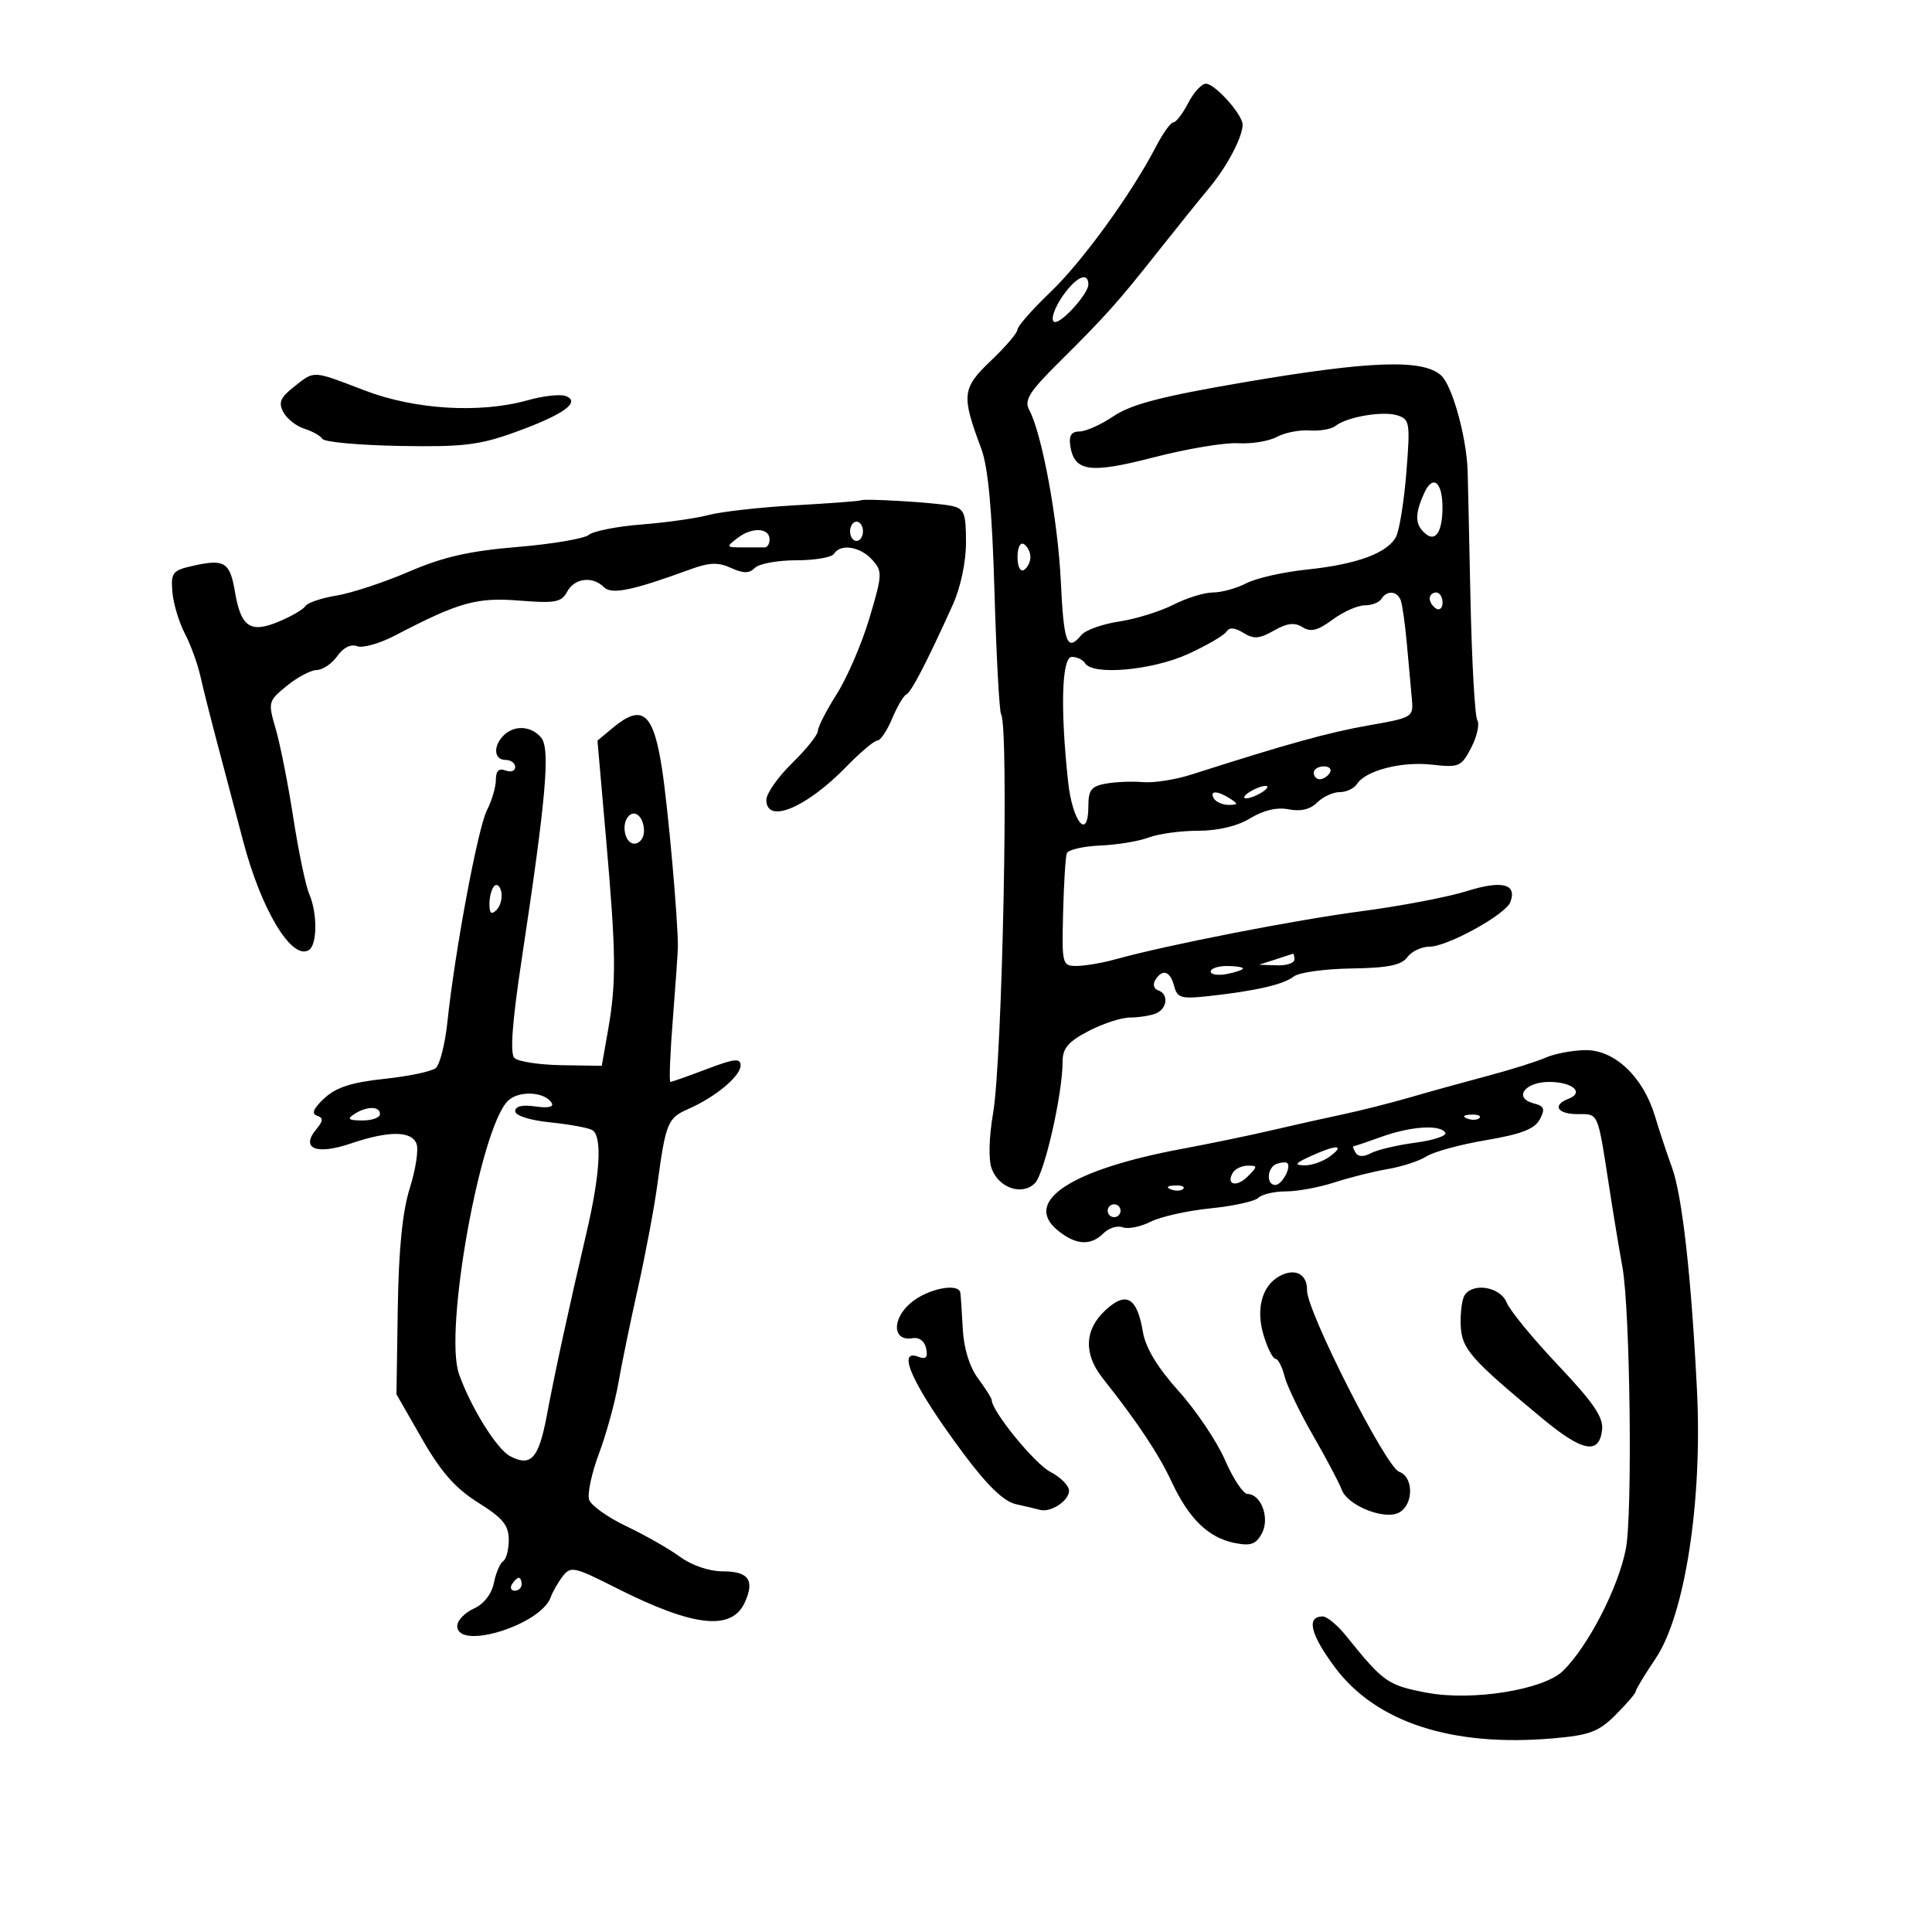 <svg xmlns="http://www.w3.org/2000/svg" width="300" height="300" viewBox="0 0 300 300" version="1.1">
	<path d="M 184.500 16 C 183.647 17.650, 182.613 19, 182.202 19 C 181.791 19, 180.579 20.688, 179.508 22.750 C 175.665 30.150, 168.092 40.588, 163.092 45.376 C 160.291 48.058, 158 50.663, 158 51.166 C 158 51.669, 156.146 53.844, 153.880 55.999 C 149.378 60.282, 149.257 61.360, 152.351 69.609 C 153.438 72.506, 154.049 79.082, 154.423 91.916 C 154.714 101.925, 155.178 110.478, 155.452 110.923 C 156.690 112.925, 155.656 164.372, 154.208 172.848 C 153.554 176.680, 153.473 180.114, 154.005 181.513 C 155.143 184.507, 158.736 185.692, 160.705 183.724 C 162.182 182.246, 164.997 169.877, 164.999 164.851 C 165 162.772, 165.867 161.750, 169.031 160.101 C 171.248 158.945, 174.136 158, 175.449 158 C 176.762 158, 178.548 157.727, 179.418 157.393 C 181.267 156.684, 181.529 154.343, 179.823 153.774 C 179.176 153.559, 178.977 152.846, 179.382 152.191 C 180.498 150.386, 181.704 150.760, 182.316 153.101 C 182.805 154.969, 183.400 155.143, 187.683 154.673 C 195.014 153.867, 199.353 152.866, 200.903 151.624 C 201.675 151.006, 205.686 150.449, 209.817 150.386 C 215.522 150.299, 217.616 149.878, 218.524 148.636 C 219.182 147.736, 220.730 147, 221.963 147 C 224.736 147, 233.777 142.023, 234.520 140.087 C 235.608 137.252, 233.248 136.648, 227.788 138.366 C 224.869 139.284, 217.534 140.687, 211.490 141.483 C 201.081 142.854, 181.221 146.733, 173.185 148.965 C 171.158 149.528, 168.459 149.991, 167.186 149.994 C 164.938 150, 164.879 149.767, 165.078 141.750 C 165.191 137.213, 165.450 133.050, 165.653 132.500 C 165.857 131.950, 168.182 131.409, 170.821 131.297 C 173.461 131.186, 176.860 130.624, 178.375 130.047 C 179.890 129.471, 183.340 129, 186.041 129 C 189.139 129, 192.130 128.284, 194.144 127.059 C 196.221 125.796, 198.310 125.312, 200.124 125.675 C 201.962 126.042, 203.461 125.682, 204.527 124.616 C 205.416 123.727, 206.988 123, 208.022 123 C 209.055 123, 210.260 122.437, 210.700 121.750 C 212.047 119.645, 217.615 118.202, 222.339 118.735 C 226.568 119.211, 226.918 119.060, 228.453 116.091 C 229.349 114.359, 229.772 112.439, 229.393 111.826 C 229.014 111.213, 228.534 102.564, 228.326 92.606 C 228.118 82.647, 227.922 73.825, 227.890 73 C 227.682 67.685, 225.489 59.847, 223.775 58.295 C 220.934 55.722, 212.766 56.012, 193 59.390 C 180.422 61.539, 175.655 62.779, 172.946 64.605 C 170.992 65.922, 168.598 67, 167.627 67 C 166.388 67, 165.956 67.641, 166.180 69.148 C 166.792 73.259, 169.173 73.599, 179.191 71.007 C 184.311 69.682, 190.196 68.700, 192.268 68.825 C 194.341 68.949, 197.041 68.507, 198.268 67.843 C 199.496 67.178, 201.790 66.728, 203.368 66.842 C 204.945 66.956, 206.745 66.640, 207.368 66.140 C 209.118 64.735, 214.726 63.778, 216.995 64.498 C 218.903 65.104, 218.992 65.675, 218.382 73.323 C 218.023 77.820, 217.304 82.326, 216.784 83.335 C 215.475 85.875, 210.684 87.639, 202.906 88.444 C 199.279 88.819, 195.065 89.773, 193.541 90.563 C 192.018 91.353, 189.680 92, 188.346 92 C 187.012 92, 184.240 92.857, 182.187 93.905 C 180.133 94.952, 176.341 96.126, 173.759 96.513 C 171.177 96.901, 168.545 97.844, 167.910 98.609 C 165.696 101.276, 165.184 99.936, 164.721 90.250 C 164.265 80.717, 161.809 67.379, 159.826 63.675 C 159 62.132, 159.797 60.861, 164.536 56.159 C 171.714 49.038, 173.503 47.035, 179.861 39 C 182.690 35.425, 186.241 31.014, 187.752 29.198 C 190.514 25.879, 192.871 21.442, 192.955 19.406 C 193.018 17.865, 188.681 13, 187.244 13 C 186.588 13, 185.353 14.350, 184.500 16 M 165.908 44.794 C 163.972 47.056, 162.812 50, 163.857 50 C 165.055 50, 169 45.540, 169 44.186 C 169 42.469, 167.676 42.730, 165.908 44.794 M 45.637 60.071 C 43.531 61.728, 43.204 62.513, 44.002 64.003 C 44.550 65.027, 46.011 66.181, 47.249 66.567 C 48.487 66.953, 49.757 67.668, 50.071 68.154 C 50.385 68.641, 55.785 69.132, 62.071 69.245 C 71.881 69.422, 74.421 69.119, 80 67.104 C 87.486 64.400, 90.256 62.419, 87.845 61.494 C 87.015 61.175, 84.347 61.473, 81.918 62.155 C 74.541 64.226, 64.426 63.617, 56.631 60.631 C 48.389 57.474, 48.905 57.501, 45.637 60.071 M 221.173 76.519 C 219.639 79.886, 219.692 81.500, 221.383 82.903 C 222.951 84.204, 224.012 82.477, 223.985 78.668 C 223.957 74.796, 222.475 73.663, 221.173 76.519 M 133.633 77.698 C 133.525 77.807, 128.984 78.149, 123.541 78.457 C 118.098 78.766, 112.037 79.443, 110.072 79.962 C 108.107 80.481, 103.402 81.148, 99.615 81.443 C 95.827 81.738, 92.149 82.462, 91.440 83.050 C 90.731 83.639, 85.729 84.487, 80.325 84.935 C 72.878 85.553, 68.806 86.480, 63.500 88.767 C 59.650 90.426, 54.590 92.096, 52.255 92.479 C 49.921 92.861, 47.752 93.592, 47.437 94.102 C 47.121 94.613, 45.256 95.702, 43.293 96.522 C 38.859 98.375, 37.410 97.386, 36.479 91.873 C 35.703 87.284, 34.865 86.764, 30 87.850 C 26.795 88.566, 26.522 88.906, 26.764 91.893 C 26.910 93.687, 27.773 96.582, 28.683 98.327 C 29.593 100.072, 30.688 103.075, 31.116 105 C 31.545 106.925, 32.796 111.875, 33.897 116 C 34.998 120.125, 36.721 126.650, 37.727 130.500 C 40.532 141.238, 45.298 149.170, 47.956 147.527 C 49.277 146.711, 49.307 141.806, 48.009 138.797 C 47.464 137.534, 46.356 132.225, 45.547 127 C 44.738 121.775, 43.511 115.570, 42.821 113.211 C 41.595 109.020, 41.634 108.866, 44.533 106.497 C 46.165 105.163, 48.262 104.056, 49.193 104.036 C 50.125 104.016, 51.558 103.041, 52.380 101.869 C 53.292 100.565, 54.482 99.971, 55.440 100.339 C 56.302 100.669, 58.922 99.941, 61.263 98.720 C 71.288 93.492, 74.004 92.727, 80.649 93.260 C 86.209 93.706, 87.184 93.526, 88.061 91.887 C 89.198 89.762, 92.009 89.409, 93.770 91.170 C 94.970 92.370, 98.164 91.712, 107.234 88.394 C 110.144 87.330, 111.531 87.285, 113.512 88.187 C 115.445 89.068, 116.335 89.065, 117.227 88.173 C 117.872 87.528, 120.758 87, 123.641 87 C 126.524 87, 129.160 86.550, 129.500 86 C 130.500 84.383, 133.555 84.851, 135.415 86.906 C 137.052 88.715, 137.031 89.180, 135.010 95.967 C 133.838 99.901, 131.556 105.207, 129.940 107.756 C 128.323 110.306, 127 112.887, 127 113.493 C 127 114.099, 125.200 116.352, 123 118.500 C 120.800 120.648, 119 123.215, 119 124.203 C 119 128.027, 125.207 125.450, 131.426 119.044 C 133.585 116.820, 135.745 115, 136.227 115 C 136.708 115, 137.743 113.466, 138.526 111.592 C 139.309 109.717, 140.299 108.030, 140.725 107.842 C 141.492 107.504, 143.939 102.784, 147.937 93.934 C 149.165 91.216, 150 87.279, 150 84.203 C 150 79.658, 149.730 78.980, 147.750 78.552 C 145.401 78.044, 133.974 77.353, 133.633 77.698 M 132 82.500 C 132 83.325, 132.450 84, 133 84 C 133.550 84, 134 83.325, 134 82.500 C 134 81.675, 133.550 81, 133 81 C 132.450 81, 132 81.675, 132 82.500 M 114.559 83.517 C 112.695 84.941, 112.725 85, 115.309 85 C 116.789 85, 118.338 85, 118.750 85 C 119.162 85, 119.500 84.444, 119.500 83.764 C 119.500 81.948, 116.790 81.813, 114.559 83.517 M 158 86.500 C 158 87.991, 158.431 88.852, 159 88.500 C 159.550 88.160, 160 87.260, 160 86.500 C 160 85.740, 159.550 84.840, 159 84.500 C 158.431 84.148, 158 85.009, 158 86.500 M 214.500 93 C 214.160 93.550, 212.990 94, 211.900 94 C 210.811 94, 208.569 94.998, 206.918 96.219 C 204.619 97.918, 203.527 98.191, 202.249 97.385 C 201.020 96.610, 199.853 96.750, 197.814 97.917 C 195.563 99.204, 194.676 99.270, 193.069 98.270 C 191.740 97.444, 190.883 97.380, 190.452 98.077 C 190.100 98.647, 187.408 100.213, 184.470 101.557 C 178.944 104.084, 169.687 104.921, 168.500 103 C 168.160 102.450, 167.234 102, 166.441 102 C 164.863 102, 164.623 110.016, 165.859 121.421 C 166.536 127.677, 169 130.611, 169 125.163 C 169 122.670, 169.468 122.076, 171.750 121.673 C 173.262 121.405, 175.850 121.305, 177.500 121.450 C 179.150 121.594, 182.525 121.065, 185 120.273 C 199.899 115.506, 206.264 113.740, 212.500 112.643 C 219.411 111.427, 219.497 111.374, 219.227 108.456 C 219.076 106.830, 218.731 103.025, 218.460 100 C 218.189 96.975, 217.764 93.938, 217.515 93.250 C 216.972 91.748, 215.356 91.615, 214.500 93 M 222 92.941 C 222 93.459, 222.450 94.160, 223 94.500 C 223.550 94.840, 224 94.416, 224 93.559 C 224 92.702, 223.550 92, 223 92 C 222.450 92, 222 92.423, 222 92.941 M 95.137 113.035 L 92.773 115.004 94.110 130.252 C 95.674 148.084, 95.719 152.557, 94.409 160 L 93.441 165.500 87.171 165.400 C 83.722 165.346, 80.439 164.839, 79.875 164.275 C 79.173 163.573, 79.536 158.702, 81.023 148.874 C 84.805 123.874, 85.471 116.272, 84.030 114.537 C 82.504 112.698, 79.855 112.545, 78.200 114.200 C 76.531 115.869, 76.700 118, 78.500 118 C 79.325 118, 80 118.498, 80 119.107 C 80 119.716, 79.325 119.955, 78.500 119.638 C 77.472 119.244, 77 119.698, 77 121.081 C 77 122.191, 76.378 124.314, 75.618 125.800 C 74.202 128.565, 70.648 147.592, 69.471 158.705 C 69.110 162.117, 68.293 165.335, 67.657 165.856 C 67.021 166.377, 63.425 167.129, 59.666 167.527 C 54.617 168.062, 52.190 168.846, 50.375 170.528 C 48.683 172.096, 48.320 172.941, 49.209 173.240 C 50.240 173.587, 50.217 174.018, 49.092 175.380 C 46.638 178.352, 49.120 179.378, 54.415 177.580 C 60.359 175.562, 63.898 175.572, 64.680 177.608 C 65.019 178.493, 64.549 181.589, 63.635 184.489 C 62.494 188.107, 61.908 193.955, 61.767 203.131 L 61.561 216.500 65.531 223.427 C 68.488 228.587, 70.711 231.111, 74.250 233.326 C 78.072 235.718, 79 236.844, 79 239.090 C 79 240.626, 78.608 242.124, 78.129 242.420 C 77.650 242.716, 77.003 244.233, 76.692 245.790 C 76.345 247.525, 75.133 249.074, 73.563 249.789 C 72.153 250.432, 71 251.642, 71 252.479 C 71 256.344, 83.986 252.339, 85.522 248 C 85.814 247.175, 86.647 245.721, 87.373 244.769 C 88.601 243.158, 89.167 243.279, 95.596 246.532 C 107.694 252.652, 113.640 253.316, 115.677 248.774 C 117.205 245.366, 116.228 244, 112.261 244 C 110.132 244, 107.438 243.087, 105.594 241.741 C 103.892 240.499, 100.141 238.362, 97.257 236.991 C 94.373 235.621, 91.772 233.765, 91.477 232.868 C 91.182 231.970, 91.870 228.749, 93.007 225.710 C 94.145 222.670, 95.493 217.780, 96.004 214.842 C 96.515 211.904, 97.890 205.225, 99.059 200 C 100.228 194.775, 101.581 187.575, 102.066 184 C 103.379 174.310, 103.664 173.613, 106.896 172.195 C 111.115 170.343, 115 167.101, 115 165.431 C 115 164.273, 114.023 164.379, 109.750 166.004 C 106.862 167.101, 104.321 167.999, 104.102 167.999 C 103.884 168, 104.053 163.613, 104.479 158.250 C 104.904 152.887, 105.256 147.825, 105.261 147 C 105.285 142.864, 103.756 125.665, 102.817 119.500 C 101.466 110.628, 99.755 109.188, 95.137 113.035 M 204 120 C 204 120.550, 204.423 121, 204.941 121 C 205.459 121, 206.160 120.550, 206.500 120 C 206.840 119.450, 206.416 119, 205.559 119 C 204.702 119, 204 119.450, 204 120 M 194 123 C 193.175 123.533, 192.950 123.969, 193.500 123.969 C 194.050 123.969, 195.175 123.533, 196 123 C 196.825 122.467, 197.050 122.031, 196.500 122.031 C 195.950 122.031, 194.825 122.467, 194 123 M 188.500 124 C 188.840 124.550, 189.879 124.993, 190.809 124.985 C 192.266 124.971, 192.293 124.835, 191 124 C 189.042 122.734, 187.718 122.734, 188.500 124 M 97.639 126.694 C 96.403 127.930, 97.017 131, 98.500 131 C 99.325 131, 100 130.127, 100 129.059 C 100 126.972, 98.682 125.651, 97.639 126.694 M 76.750 137.577 C 76.338 137.993, 76 139.248, 76 140.367 C 76 141.838, 76.302 142.098, 77.094 141.306 C 77.695 140.705, 78.033 139.449, 77.844 138.517 C 77.655 137.584, 77.162 137.161, 76.750 137.577 M 198 149 L 195.500 149.801 198.250 149.900 C 199.762 149.955, 201 149.550, 201 149 C 201 148.450, 200.887 148.045, 200.750 148.100 C 200.613 148.155, 199.375 148.560, 198 149 M 188 150.861 C 188 151.335, 189.125 151.508, 190.500 151.245 C 191.875 150.982, 193 150.594, 193 150.383 C 193 150.173, 191.875 150, 190.500 150 C 189.125 150, 188 150.388, 188 150.861 M 240 164.232 C 238.625 164.840, 234.575 166.113, 231 167.062 C 227.425 168.011, 222.025 169.506, 219 170.385 C 215.975 171.265, 211.250 172.459, 208.500 173.040 C 205.750 173.620, 200.800 174.729, 197.500 175.503 C 194.200 176.277, 187.900 177.581, 183.500 178.401 C 166.368 181.594, 158.806 186.521, 164.174 190.995 C 166.988 193.340, 169.350 193.508, 171.354 191.503 C 172.178 190.679, 173.519 190.262, 174.335 190.575 C 175.152 190.888, 177.098 190.500, 178.660 189.712 C 180.222 188.924, 184.405 187.989, 187.956 187.634 C 191.507 187.278, 194.860 186.540, 195.406 185.994 C 195.953 185.447, 197.869 185, 199.665 185 C 201.461 185, 204.858 184.372, 207.215 183.604 C 209.572 182.836, 213.300 181.903, 215.500 181.530 C 217.700 181.157, 220.408 180.269, 221.517 179.556 C 222.626 178.843, 226.795 177.709, 230.781 177.037 C 236.187 176.125, 238.298 175.311, 239.089 173.833 C 239.965 172.198, 239.800 171.760, 238.144 171.327 C 234.954 170.493, 236.755 168, 240.548 168 C 244.174 168, 246.077 169.650, 243.563 170.614 C 240.974 171.608, 241.801 173, 244.981 173 C 248.266 173, 248.058 172.514, 249.901 184.500 C 250.493 188.350, 251.408 193.882, 251.935 196.794 C 253.130 203.395, 253.513 235.100, 252.464 240.500 C 251.292 246.529, 246.660 255.535, 242.729 259.430 C 239.736 262.395, 228.599 264.186, 221.530 262.838 C 215.468 261.682, 214.837 261.238, 209.047 254.047 C 207.698 252.371, 206.058 251, 205.404 251 C 202.811 251, 203.457 253.750, 207.248 258.855 C 213.623 267.438, 225.433 271.297, 241.149 269.933 C 246.853 269.438, 248.238 268.916, 250.899 266.255 C 252.604 264.549, 254 262.917, 254 262.627 C 254 262.337, 255.386 260.047, 257.079 257.538 C 261.628 250.798, 264.360 233.153, 263.511 216 C 262.633 198.272, 261.216 185.631, 259.617 181.263 C 258.859 179.193, 257.670 175.605, 256.973 173.289 C 255.135 167.182, 250.684 162.984, 246.131 163.063 C 244.134 163.098, 241.375 163.624, 240 164.232 M 78.876 170.934 C 74.582 175.139, 68.925 206.619, 71.261 213.318 C 73.037 218.412, 77.109 224.988, 79.172 226.092 C 82.429 227.835, 83.642 226.512, 84.900 219.838 C 86.225 212.811, 88.209 203.675, 91.092 191.323 C 93.208 182.253, 93.532 176.447, 91.974 175.484 C 91.410 175.135, 88.485 174.596, 85.474 174.285 C 82.234 173.951, 80 173.236, 80 172.533 C 80 171.771, 81.125 171.512, 83.142 171.808 C 85.115 172.097, 86.051 171.891, 85.657 171.254 C 84.569 169.494, 80.541 169.304, 78.876 170.934 M 55 173 C 53.831 173.755, 54.107 173.973, 56.250 173.985 C 57.763 173.993, 59 173.550, 59 173 C 59 171.736, 56.957 171.736, 55 173 M 227.813 173.683 C 228.534 173.972, 229.397 173.936, 229.729 173.604 C 230.061 173.272, 229.471 173.036, 228.417 173.079 C 227.252 173.127, 227.015 173.364, 227.813 173.683 M 214.500 176.529 C 212.300 177.321, 210.361 177.977, 210.191 177.985 C 210.021 177.993, 210.161 178.451, 210.502 179.003 C 210.900 179.647, 211.753 179.667, 212.888 179.060 C 213.859 178.540, 216.973 177.807, 219.808 177.431 C 222.643 177.055, 224.719 176.354, 224.422 175.874 C 223.626 174.586, 219.056 174.887, 214.500 176.529 M 203.500 179.536 C 201.093 180.638, 200.907 180.919, 202.559 180.955 C 203.691 180.980, 205.491 180.339, 206.559 179.532 C 208.967 177.710, 207.483 177.712, 203.500 179.536 M 198.250 180.720 C 196.749 181.256, 196.566 184, 198.031 184 C 199.063 184, 200.578 181.198, 199.874 180.594 C 199.668 180.418, 198.938 180.475, 198.250 180.720 M 191.459 182.067 C 190.286 183.964, 191.996 184.432, 193.738 182.690 C 195.297 181.132, 195.300 181, 193.773 181 C 192.863 181, 191.821 181.480, 191.459 182.067 M 181.813 184.683 C 182.534 184.972, 183.397 184.936, 183.729 184.604 C 184.061 184.272, 183.471 184.036, 182.417 184.079 C 181.252 184.127, 181.015 184.364, 181.813 184.683 M 172 188 C 172 188.550, 172.450 189, 173 189 C 173.550 189, 174 188.550, 174 188 C 174 187.450, 173.550 187, 173 187 C 172.450 187, 172 187.450, 172 188 M 198.634 198.185 C 195.925 199.701, 194.980 203.325, 196.231 207.400 C 196.838 209.380, 197.661 211, 198.059 211 C 198.457 211, 199.087 212.210, 199.458 213.690 C 199.830 215.169, 201.833 219.331, 203.910 222.940 C 205.988 226.548, 207.976 230.306, 208.328 231.292 C 209.216 233.772, 214.970 236.086, 217.236 234.874 C 219.528 233.647, 219.538 229.320, 217.250 228.531 C 215.210 227.826, 202.893 203.548, 202.957 200.357 C 203.008 197.808, 201.058 196.828, 198.634 198.185 M 141.388 202.342 C 138.422 204.894, 138.619 208.327, 141.700 207.797 C 142.742 207.618, 143.581 208.253, 143.815 209.396 C 144.102 210.797, 143.785 211.131, 142.601 210.677 C 139.053 209.315, 141.847 215.303, 149.627 225.734 C 153.351 230.725, 155.872 233.155, 157.762 233.571 C 159.268 233.903, 160.950 234.300, 161.500 234.452 C 163.148 234.910, 166 233.033, 166 231.490 C 166 230.699, 164.687 229.372, 163.082 228.543 C 160.667 227.293, 154 219.121, 154 217.409 C 154 217.140, 153.044 215.626, 151.875 214.045 C 150.539 212.238, 149.657 209.377, 149.498 206.336 C 149.359 203.676, 149.190 201.162, 149.122 200.750 C 148.857 199.121, 143.961 200.129, 141.388 202.342 M 227.403 201.157 C 227.010 201.794, 226.746 203.867, 226.817 205.764 C 226.956 209.447, 228.284 210.965, 239.537 220.293 C 245.766 225.456, 248.339 225.929, 248.777 221.991 C 248.989 220.082, 247.394 217.747, 241.953 212 C 238.048 207.875, 234.447 203.488, 233.951 202.250 C 232.974 199.812, 228.677 199.095, 227.403 201.157 M 171.647 203.452 C 168.373 206.486, 168.232 210.245, 171.250 214.043 C 176.564 220.732, 179.935 225.798, 181.948 230.123 C 184.605 235.829, 187.645 238.779, 191.706 239.591 C 194.216 240.093, 195.033 239.807, 195.943 238.107 C 197.205 235.749, 195.846 232.013, 193.715 231.983 C 193.047 231.974, 191.477 229.611, 190.227 226.733 C 188.977 223.855, 185.736 219.030, 183.025 216.012 C 179.721 212.334, 177.889 209.301, 177.469 206.819 C 176.560 201.436, 174.874 200.461, 171.647 203.452 M 79.500 246 C 79.160 246.550, 79.359 247, 79.941 247 C 80.523 247, 81 246.550, 81 246 C 81 245.450, 80.802 245, 80.559 245 C 80.316 245, 79.840 245.450, 79.500 246" stroke="none" fill="black" fill-rule="evenodd"/>
</svg>